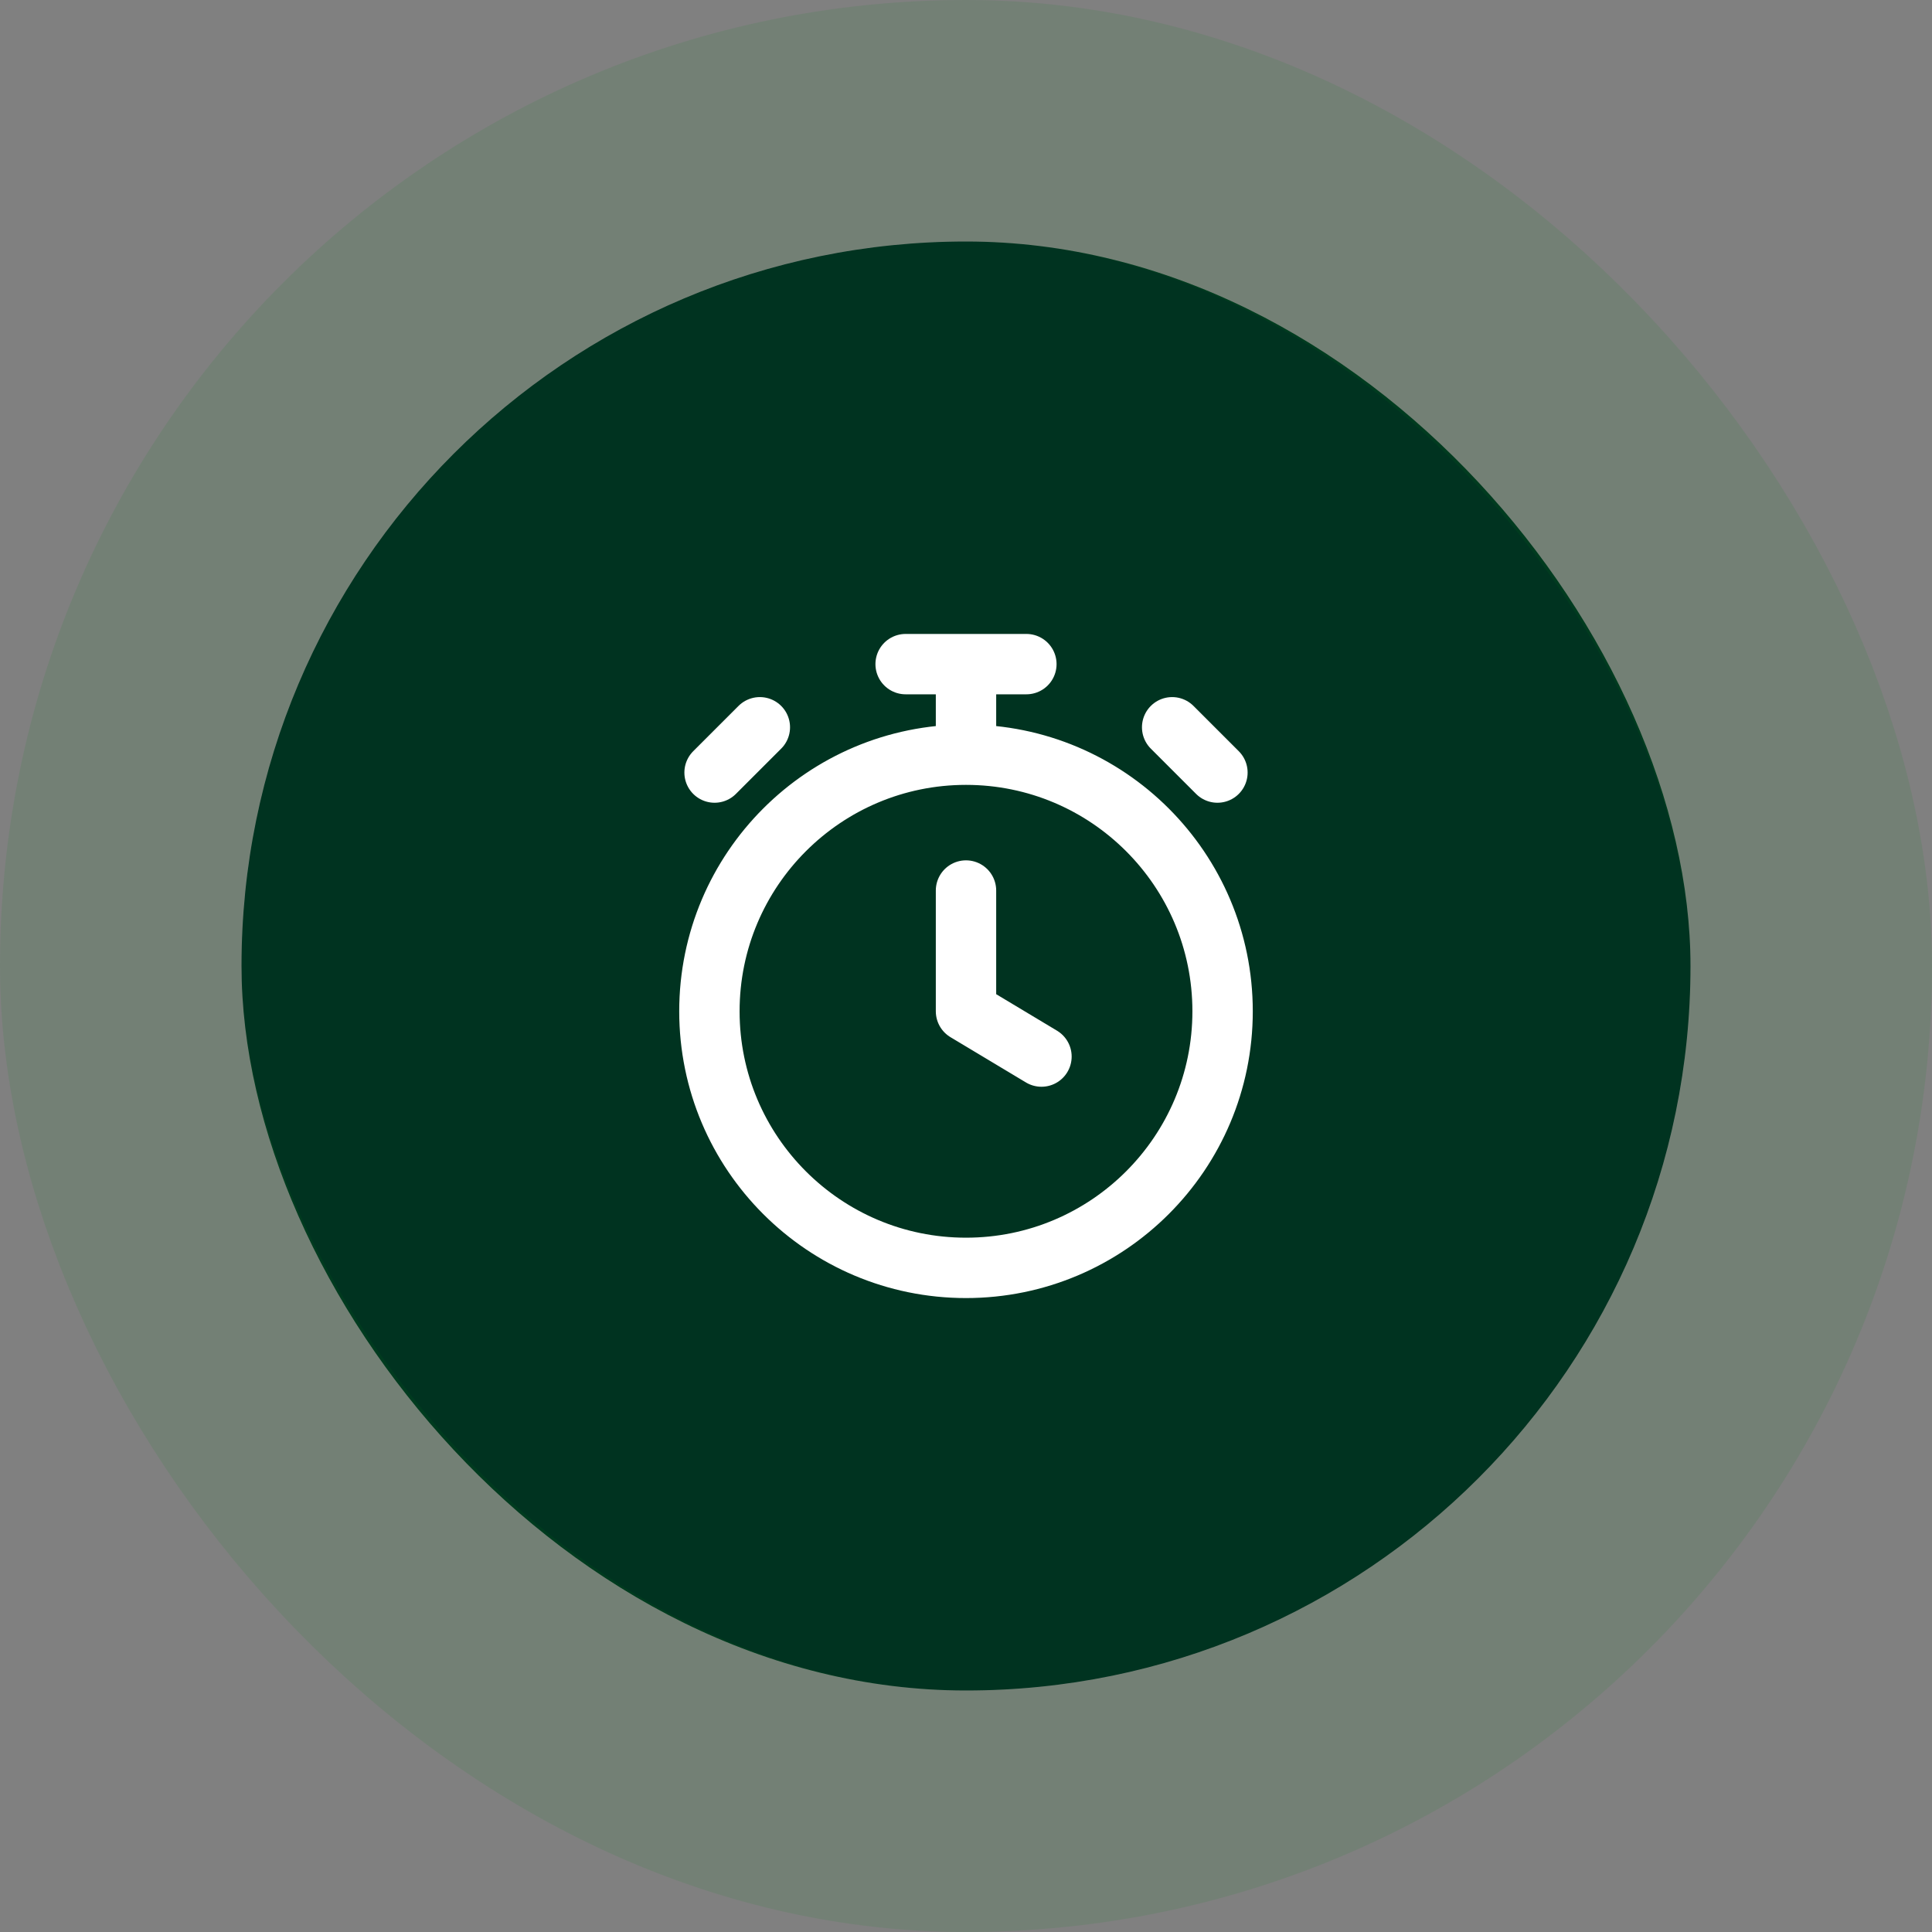 <svg width="64" height="64" viewBox="0 0 64 64" fill="none" xmlns="http://www.w3.org/2000/svg">
<rect x="0" y="0" width="64" height="64" fill="#808080" stroke="none"/>
<rect x="8" y="8" width="48" height="48" rx="24" fill="#003320"/>
<rect x="4" y="4" width="56" height="56" rx="28" stroke="#008415" stroke-opacity="0.1" stroke-width="8"/>
<path d="M32 29.5V33.5L34.5 35M32 25C27.306 25 23.5 28.806 23.5 33.5C23.5 38.194 27.306 42 32 42C36.694 42 40.5 38.194 40.5 33.5C40.5 28.806 36.694 25 32 25ZM32 25V22M30 22H34M40.329 25.592L38.829 24.092L39.579 24.842M23.671 25.592L25.171 24.092L24.421 24.842" stroke="white" stroke-width="2" stroke-linecap="round" stroke-linejoin="round"/>
</svg>
